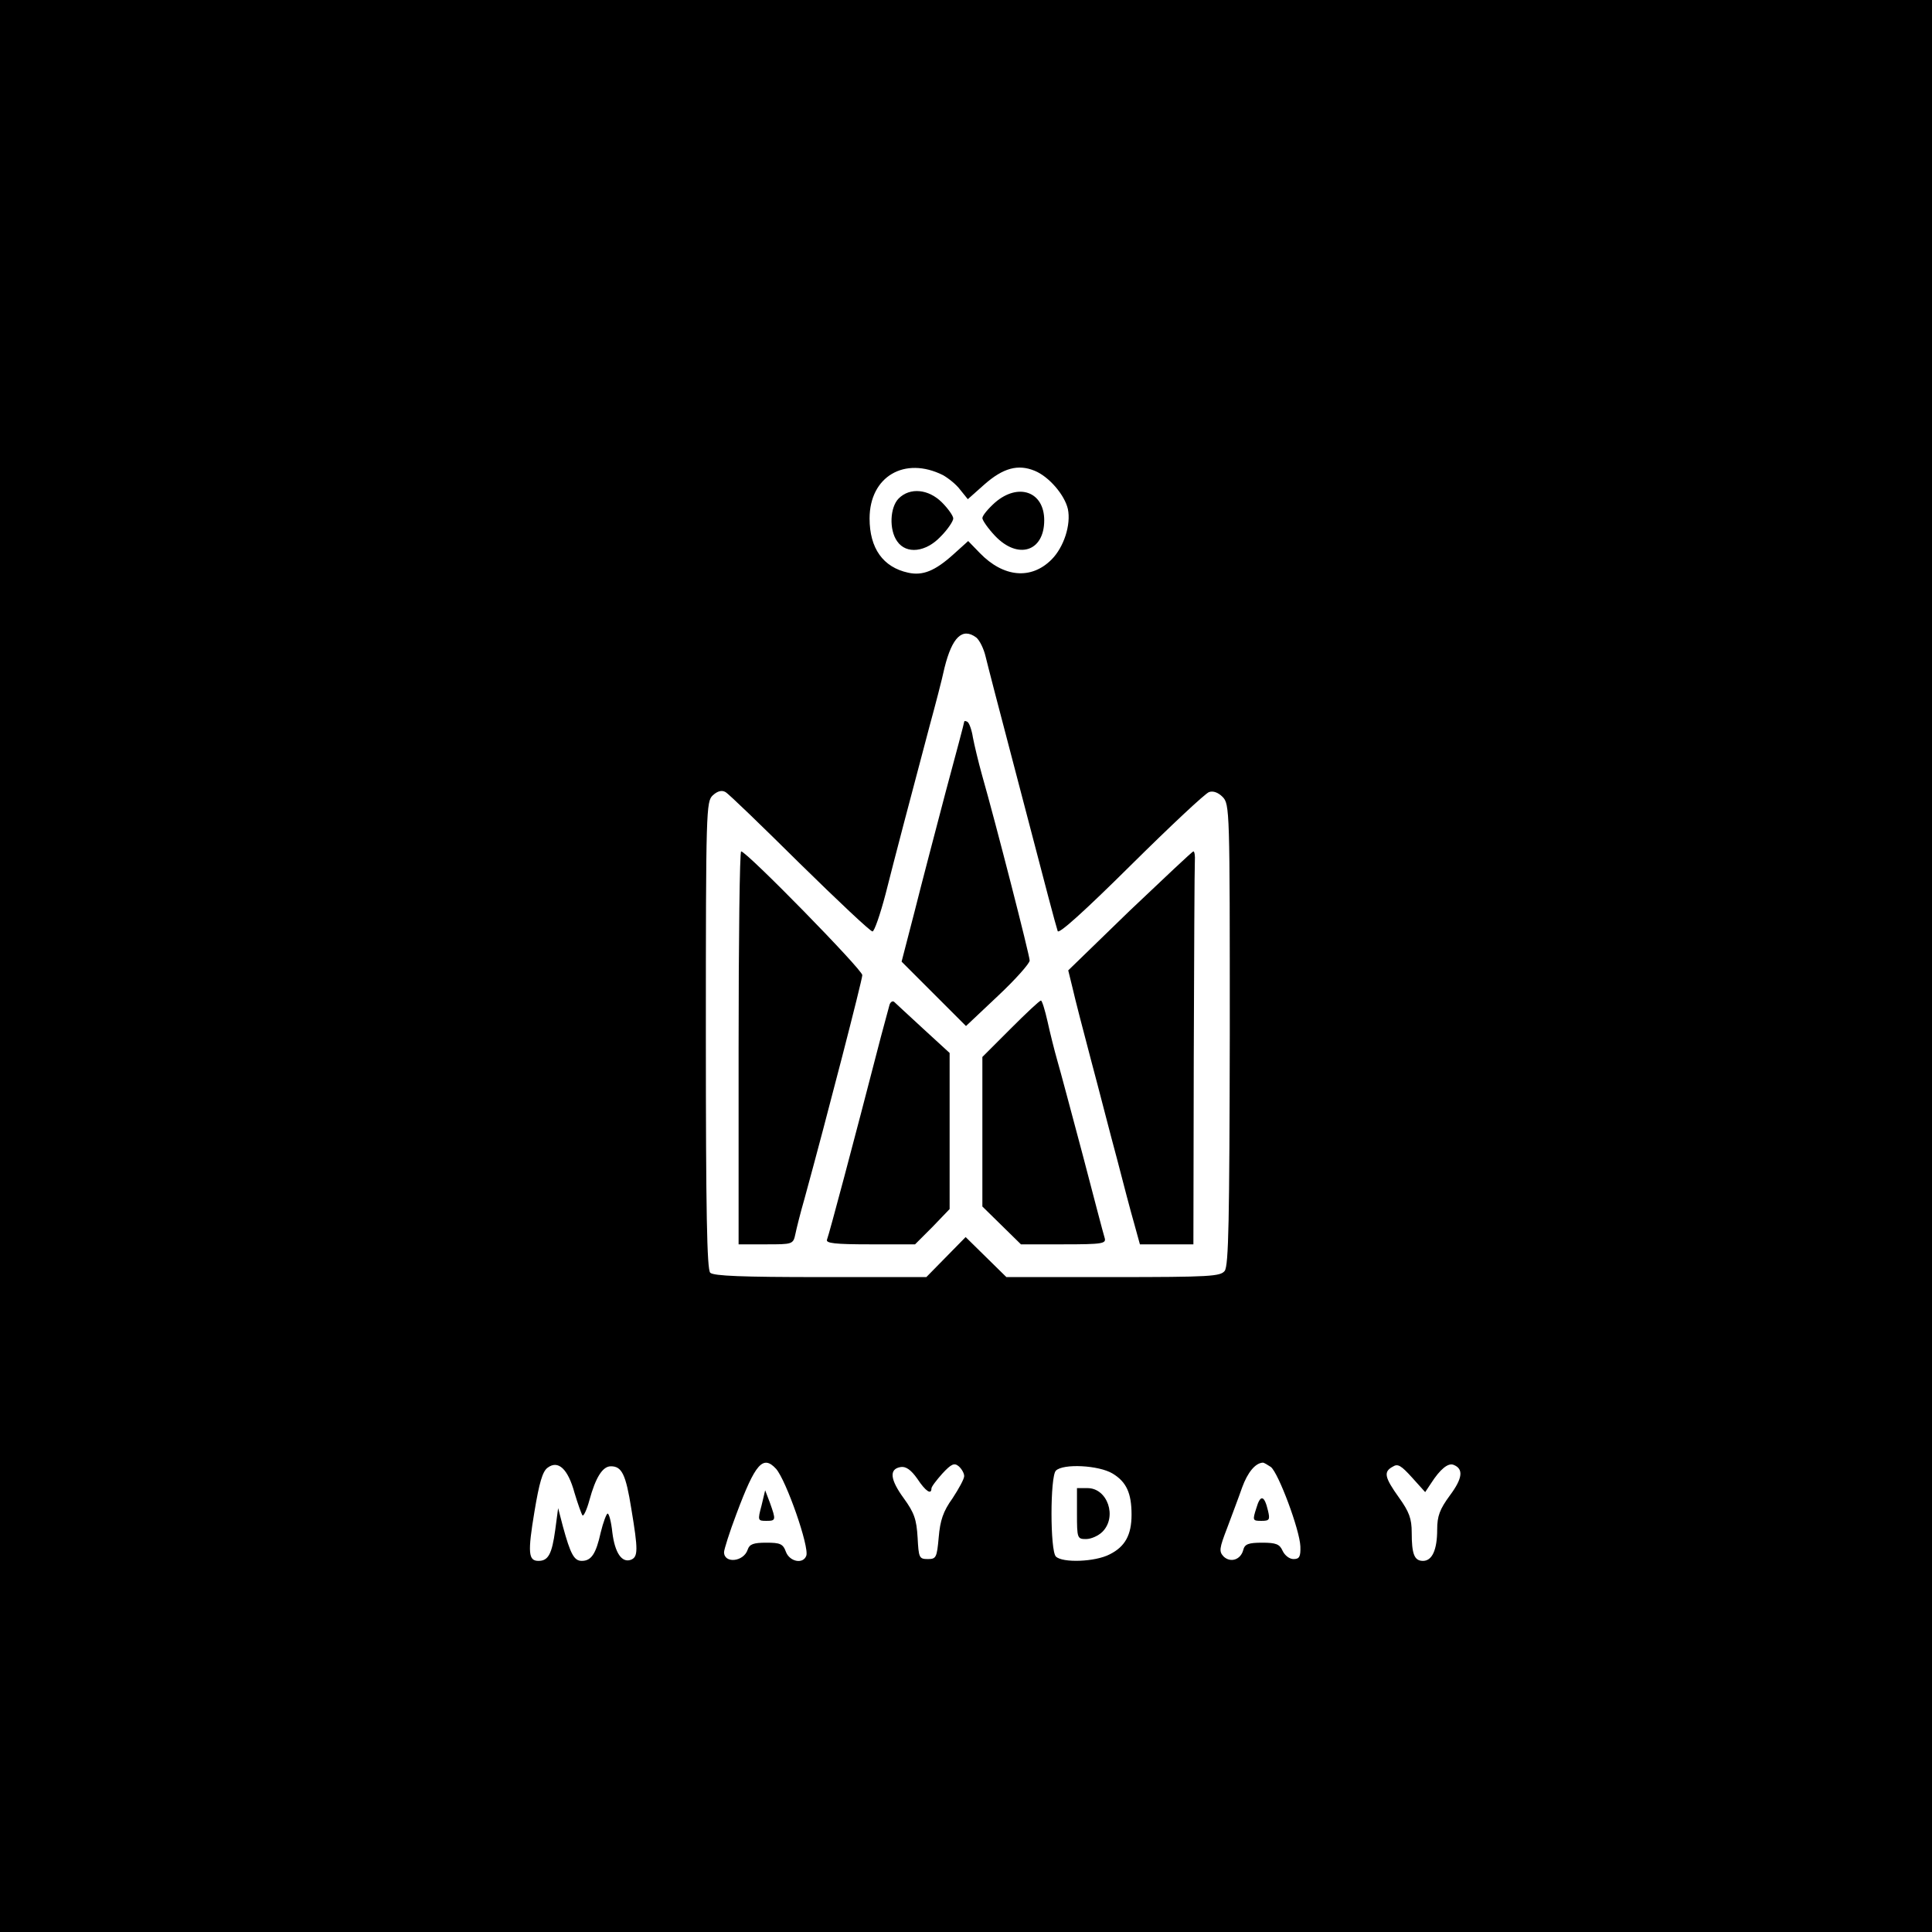 <?xml version="1.0" standalone="no"?>
<!DOCTYPE svg PUBLIC "-//W3C//DTD SVG 20010904//EN"
 "http://www.w3.org/TR/2001/REC-SVG-20010904/DTD/svg10.dtd">
<svg version="1.0" xmlns="http://www.w3.org/2000/svg"
 width="531pt" height="531pt" viewBox="0 0 531 531"
 preserveAspectRatio="xMidYMid meet">
<g transform="translate(0,531) scale(0.1,-0.1)"
fill="#000000" stroke="none">
<path d="M0 2655 l0 -2655 2655 0 2655 0 0 2655 0 2655 -2655 0 -2655 0 0
-2655z m2592 1349 c14 -8 36 -25 47 -40 l21 -26 45 40 c52 46 93 57 139 38 39
-16 82 -66 91 -105 9 -43 -11 -105 -45 -139 -56 -56 -132 -49 -197 18 l-32 33
-41 -37 c-50 -45 -84 -59 -124 -50 -69 15 -106 67 -106 149 0 115 96 172 202
119z m91 -446 c9 -7 21 -31 26 -53 10 -40 20 -80 112 -430 54 -207 79 -302 86
-324 2 -10 74 55 201 181 108 107 205 198 215 201 11 4 25 -1 37 -13 20 -20
20 -36 20 -652 -1 -511 -3 -636 -14 -651 -12 -15 -39 -17 -307 -17 l-293 0
-56 55 -56 55 -54 -55 -54 -55 -291 0 c-213 0 -294 3 -303 12 -9 9 -12 168
-12 653 0 621 1 642 19 659 13 12 25 15 35 9 8 -4 100 -93 204 -196 105 -103
194 -187 200 -187 5 0 21 46 36 103 25 99 67 259 121 462 15 55 34 127 41 160
21 84 49 111 87 83z m-1104 -2351 c9 -30 19 -58 22 -62 3 -3 12 16 19 42 17
62 36 93 59 93 30 0 41 -22 56 -116 19 -114 19 -133 -1 -141 -25 -9 -44 19
-51 75 -3 29 -9 52 -13 52 -3 0 -12 -23 -19 -52 -13 -59 -26 -78 -52 -78 -21
0 -31 18 -52 95 l-13 50 -8 -60 c-9 -66 -19 -85 -46 -85 -28 0 -30 22 -11 136
13 78 22 110 36 120 29 22 56 -3 74 -69z m554 66 c28 -32 92 -215 83 -239 -9
-24 -46 -16 -56 11 -8 22 -16 25 -54 25 -35 0 -46 -4 -51 -19 -11 -34 -65 -39
-65 -7 0 7 15 55 34 105 52 139 73 163 109 124z m517 -20 c0 -8 -15 -35 -32
-61 -26 -36 -34 -61 -38 -107 -5 -56 -7 -60 -30 -60 -24 0 -25 4 -28 59 -3 50
-9 68 -38 108 -38 52 -41 81 -8 86 14 2 28 -8 45 -32 23 -35 39 -45 39 -27 0
5 14 23 30 41 25 27 33 30 45 20 8 -7 15 -19 15 -27z m843 25 c21 -17 79 -172
81 -218 1 -29 -3 -35 -19 -35 -11 0 -24 10 -30 23 -8 18 -18 22 -56 22 -38 0
-48 -4 -52 -20 -7 -27 -35 -36 -54 -18 -13 14 -12 22 10 79 13 35 32 85 41
111 15 41 36 67 57 68 3 0 13 -6 22 -12z m440 -45 c25 39 47 57 62 51 28 -11
25 -37 -10 -84 -28 -38 -35 -57 -35 -94 0 -56 -14 -86 -39 -86 -24 0 -31 19
-31 78 0 38 -7 57 -35 96 -40 56 -43 71 -17 85 14 9 23 3 53 -30 l36 -40 16
24z m-875 27 c38 -23 52 -54 52 -113 0 -56 -18 -88 -60 -109 -40 -21 -130 -24
-148 -6 -16 16 -16 220 0 236 20 20 118 15 156 -8z"/>
<path d="M2470 3940 c-24 -24 -27 -86 -4 -118 25 -36 79 -30 120 14 19 19 34
42 34 49 0 7 -14 27 -31 44 -37 37 -88 42 -119 11z"/>
<path d="M2735 3929 c-19 -17 -35 -36 -35 -43 0 -6 16 -29 35 -49 63 -66 135
-43 135 43 0 79 -71 104 -135 49z"/>
<path d="M2650 3326 c0 -3 -23 -89 -51 -193 -27 -103 -66 -251 -85 -327 l-36
-139 89 -89 88 -88 88 83 c48 45 87 89 87 97 0 14 -93 377 -131 510 -10 36
-21 82 -25 103 -3 20 -10 40 -15 43 -5 3 -9 3 -9 0z"/>
<path d="M2030 2430 l0 -540 75 0 c73 0 75 0 81 28 3 15 14 59 25 97 62 226
159 602 159 615 0 15 -318 340 -333 340 -4 0 -7 -243 -7 -540z"/>
<path d="M3105 2807 l-169 -164 12 -49 c6 -27 29 -116 51 -199 22 -82 53 -204
71 -270 17 -66 38 -146 47 -177 l16 -58 73 0 74 0 1 513 c1 281 2 524 3 540 1
15 -1 27 -4 27 -3 0 -81 -74 -175 -163z"/>
<path d="M2445 2549 c-2 -8 -13 -48 -24 -89 -77 -298 -141 -538 -148 -557 -4
-10 22 -13 118 -13 l124 0 48 48 47 49 0 215 0 214 -72 66 c-40 37 -76 70 -80
74 -4 4 -10 1 -13 -7z"/>
<path d="M2777 2482 l-77 -77 0 -206 0 -205 53 -52 53 -52 117 0 c108 0 118 2
113 18 -3 9 -30 112 -60 227 -31 116 -62 233 -70 260 -8 28 -20 76 -27 108 -7
31 -15 57 -18 57 -4 0 -41 -35 -84 -78z"/>
<path d="M2093 1172 c-11 -41 -10 -42 13 -42 27 0 27 2 10 50 l-13 34 -10 -42z"/>
<path d="M3453 1165 c-11 -34 -10 -35 14 -35 22 0 24 3 18 28 -10 43 -21 45
-32 7z"/>
<path d="M2960 1150 c0 -68 1 -70 25 -70 14 0 34 9 45 20 41 41 14 120 -41
120 l-29 0 0 -70z"/>
</g>
</svg>
